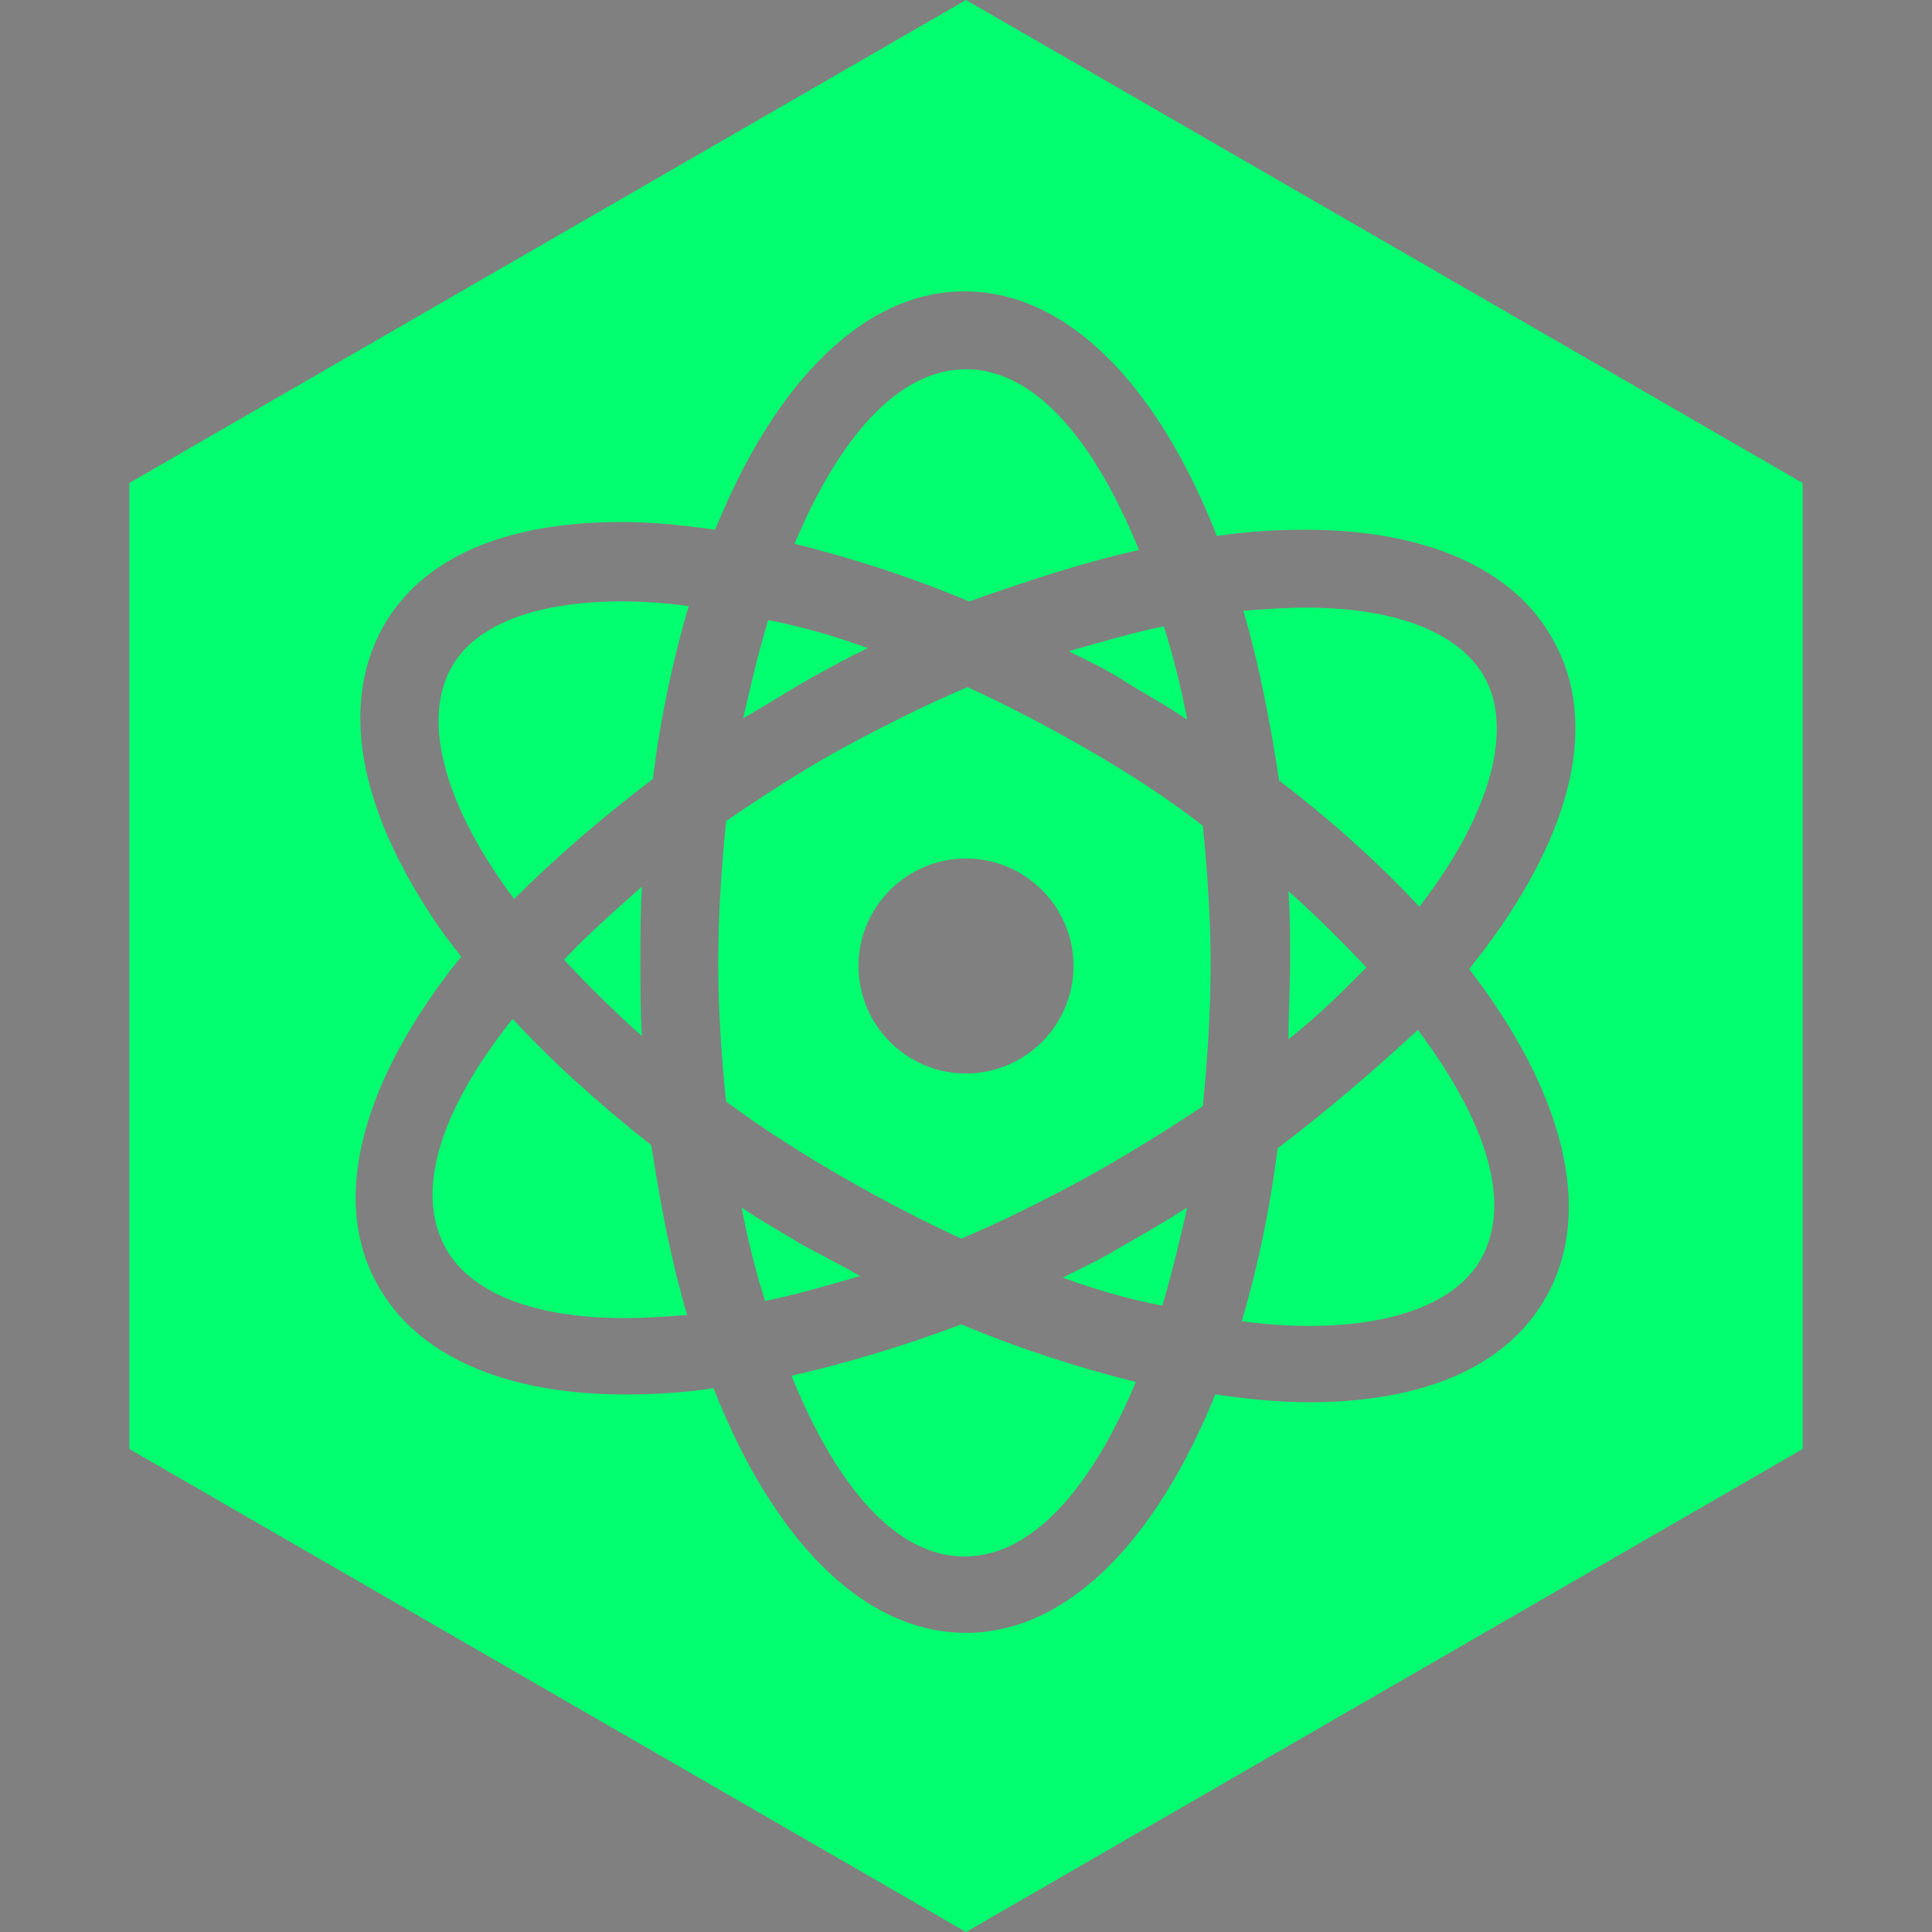 <?xml version="1.0" encoding="utf-8"?>
<!-- Generator: Adobe Illustrator 18.1.0, SVG Export Plug-In . SVG Version: 6.00 Build 0)  -->
<!DOCTYPE svg PUBLIC "-//W3C//DTD SVG 1.1//EN" "http://www.w3.org/Graphics/SVG/1.1/DTD/svg11.dtd">
<svg version="1.1" id="Layer_1" xmlns="http://www.w3.org/2000/svg" xmlns:xlink="http://www.w3.org/1999/xlink" x="0px" y="0px"
	 viewBox="0 0 124 124" enable-background="new 0 0 124 124" xml:space="preserve">
<rect x="0" y="0" width="124" height="124" fill="#808080" stroke="none"/>
<circle fill="#FFFFFF" cx="-37.2" cy="63.2" r="6.5"/>
<circle fill="#FFFFFF" cx="-42.4" cy="57.6" r="6.5"/>
<circle fill="#FFFFFF" cx="-34.4" cy="56" r="6.5"/>
<g>
	<path fill="#01FF70" d="M50.8,88.3c2.8,6.9,6.6,11.6,11.1,11.6c4.4,0,8.2-4.5,11-11.2c-3.6-0.9-7.4-2.1-11.2-3.7
		C58,86.4,54.3,87.5,50.8,88.3z"/>
	<path fill="#01FF70" d="M55.7,41.6c-2.2-0.8-4.3-1.4-6.4-1.8c-0.6,2-1.1,4.1-1.6,6.3c1.4-0.8,2.8-1.7,4.2-2.5
		C53.2,42.9,54.4,42.2,55.7,41.6z"/>
	<path fill="#01FF70" d="M51.5,79.9c-1.3-0.8-2.6-1.5-3.9-2.4c0.4,2.1,0.9,4.1,1.5,6c2-0.4,4-1,6.1-1.6C54,81.2,52.8,80.6,51.5,79.9
		z"/>
	<path fill="#01FF70" d="M73.1,35.3c-2.8-6.9-6.6-11.6-11.1-11.6c-4.4,0-8.2,4.5-11,11.2c3.6,0.9,7.4,2.1,11.2,3.7
		C65.9,37.3,69.5,36.1,73.1,35.3z"/>
	<path fill="#01FF70" d="M32.9,65.4c-4.4,5.5-6.4,10.9-4.3,14.7c1.6,2.9,5.7,4.5,11.5,4.5c1.3,0,2.6-0.1,4-0.2
		c-1-3.4-1.7-7-2.3-10.9C38.5,70.9,35.5,68.2,32.9,65.4z"/>
	<path fill="#01FF70" d="M72.3,43.8c1.3,0.8,2.6,1.5,3.9,2.4c-0.4-2.1-0.9-4.1-1.5-6c-2,0.4-4,1-6.1,1.6
		C69.8,42.4,71.1,43,72.3,43.8z"/>
	<path fill="#01FF70" d="M29,42.8c-1.9,3.3-0.6,8.6,3.7,14.5c0.1,0.1,0.2,0.3,0.3,0.4c2.6-2.6,5.6-5.2,8.9-7.7
		c0.5-4,1.3-7.7,2.3-11.1c-1.5-0.2-2.9-0.3-4.3-0.3C34.4,38.6,30.5,40.1,29,42.8z"/>
	<path fill="#01FF70" d="M36.2,61.6c1.5,1.6,3.2,3.3,5,4.9c-0.1-1.5-0.1-3.1-0.1-4.7c0-1.7,0-3.3,0.1-4.9
		C39.4,58.5,37.7,60,36.2,61.6z"/>
	<path fill="#01FF70" d="M87.7,62.1c-1.5-1.6-3.2-3.3-5-4.9c0.1,1.5,0.1,3,0.1,4.5c0,1.7-0.1,3.4-0.1,5
		C84.5,65.3,86.1,63.7,87.7,62.1z"/>
	<path fill="#01FF70" d="M95.3,43.5c-1.6-2.9-5.7-4.5-11.5-4.5c-1.3,0-2.6,0.1-4,0.2c1,3.4,1.7,7,2.3,10.9c3.4,2.6,6.4,5.3,9,8.1
		c0.1-0.1,0.2-0.3,0.3-0.4C95.7,52.1,97.1,46.8,95.3,43.5z"/>
	<path fill="#01FF70" d="M62,0L8.3,31v62L62,124l53.7-31V31L62,0z M99.2,83.3C96.7,87.7,91.4,90,84,90c-1.9,0-3.9-0.2-6-0.5
		c-3.8,9.4-9.5,15.3-16,15.3c-6.6,0-12.4-6-16.2-15.7c-2,0.3-3.9,0.4-5.7,0.4c-7.7,0-13.4-2.5-15.9-7.1c-3.1-5.6-0.8-13.3,5.4-21
		c-0.3-0.4-0.7-0.9-1-1.3c-5.5-7.7-6.9-14.7-4-19.9c2.5-4.4,7.8-6.7,15.3-6.7c1.9,0,3.9,0.2,6,0.5c3.8-9.4,9.5-15.3,16-15.3
		c6.6,0,12.4,6,16.2,15.7c2-0.3,3.9-0.4,5.7-0.4c7.7,0,13.4,2.5,15.9,7.1c2.9,5.2,1.3,12.2-4.4,19.8c-0.3,0.4-0.7,0.9-1,1.3
		C100.3,70,102.4,77.7,99.2,83.3z"/>
	<path fill="#01FF70" d="M68.2,82c2.2,0.8,4.3,1.4,6.4,1.8c0.6-2,1.1-4.1,1.6-6.3c-1.4,0.9-2.8,1.7-4.2,2.5
		C70.7,80.8,69.4,81.4,68.2,82z"/>
	<path fill="#01FF70" d="M69.8,48.1c-2.6-1.5-5.1-2.8-7.7-4c-2.6,1.1-5.2,2.4-7.8,3.8c-2.6,1.4-5.2,3.1-7.7,4.8
		c-0.3,3-0.5,6.1-0.5,9.1c0,3,0.2,6,0.5,8.9c2.3,1.7,4.8,3.3,7.4,4.8c2.6,1.5,5.1,2.8,7.7,4c2.6-1.1,5.2-2.4,7.8-3.8
		c2.7-1.5,5.3-3.1,7.7-4.7c0.3-3,0.5-6.1,0.5-9.1c0-2.9-0.2-5.9-0.5-8.9C74.9,51.2,72.4,49.6,69.8,48.1z M62,68.9
		c-3.8,0-6.9-3.1-6.9-6.9s3.1-6.9,6.9-6.9c3.8,0,6.9,3.1,6.9,6.9S65.8,68.9,62,68.9z"/>
	<path fill="#01FF70" d="M82,73.7c-0.5,4-1.3,7.7-2.3,11.1c1.5,0.2,2.9,0.3,4.3,0.3c5.5,0,9.4-1.5,11-4.2c2.2-3.8,0.2-9.2-4-14.8
		C88.3,68.6,85.3,71.2,82,73.7z"/>
</g>
<polygon fill="#01FF70" points="386.3,31 440,0 493.7,31 493.7,93 440,124 386.3,93 "/>
<g>
	<circle fill="#414042" cx="440" cy="62" r="6.9"/>
	<path fill="#414042" d="M473.3,60.9c5.7-7.6,7.2-14.6,4.4-19.8c-2.5-4.6-8.1-7.1-15.9-7.1c-1.8,0-3.7,0.1-5.7,0.4
		c-3.8-9.6-9.6-15.7-16.2-15.7c-6.5,0-12.2,5.9-16,15.3c-2.1-0.3-4.1-0.5-6-0.5c-7.5,0-12.7,2.3-15.3,6.7c-3,5.1-1.6,12.2,4,19.9
		c0.3,0.4,0.6,0.9,1,1.3c-6.2,7.7-8.5,15.4-5.4,21c2.5,4.6,8.1,7.1,15.9,7.1c1.8,0,3.7-0.1,5.7-0.4c3.8,9.6,9.6,15.7,16.2,15.7
		c6.5,0,12.2-5.9,16-15.3c2.1,0.3,4.1,0.5,6,0.5c7.5,0,12.7-2.3,15.3-6.7c3.2-5.6,1.1-13.3-4.9-21.1C472.6,61.7,473,61.3,473.3,60.9
		z M461.8,39c5.8,0,9.9,1.6,11.5,4.5c1.8,3.3,0.4,8.6-4,14.4c-0.1,0.1-0.2,0.3-0.3,0.4c-2.6-2.8-5.6-5.5-9-8.1
		c-0.5-3.9-1.3-7.6-2.3-10.9C459.2,39.1,460.5,39,461.8,39z M447.6,75.7c-2.6,1.4-5.2,2.7-7.8,3.8c-2.6-1.2-5.2-2.5-7.7-4
		c-2.6-1.5-5.1-3.1-7.4-4.8c-0.3-3-0.5-6-0.5-8.9c0-3,0.2-6,0.5-9.1c2.5-1.7,5.1-3.4,7.7-4.8c2.6-1.4,5.2-2.7,7.8-3.8
		c2.6,1.2,5.2,2.5,7.7,4c2.5,1.5,5,3.1,7.4,4.9c0.3,2.9,0.5,5.9,0.5,8.9c0,3-0.2,6.1-0.5,9.1C452.8,72.6,450.3,74.2,447.6,75.7z
		 M454.2,77.6c-0.4,2.2-1,4.3-1.6,6.3c-2.1-0.5-4.2-1.1-6.4-1.8c1.3-0.6,2.5-1.3,3.8-2C451.4,79.3,452.8,78.5,454.2,77.6z
		 M433.3,81.9c-2.1,0.7-4.1,1.2-6.1,1.6c-0.6-1.9-1.1-3.9-1.5-6c1.3,0.8,2.5,1.6,3.9,2.4C430.8,80.6,432,81.2,433.3,81.9z
		 M419.2,66.5c-1.8-1.6-3.5-3.2-5-4.9c1.5-1.6,3.2-3.2,5-4.7c-0.1,1.6-0.1,3.2-0.1,4.9C419.1,63.4,419.2,64.9,419.2,66.5z M425.7,46
		c0.4-2.2,1-4.3,1.6-6.3c2.1,0.5,4.2,1.1,6.4,1.8c-1.3,0.6-2.5,1.3-3.8,2C428.5,44.4,427.1,45.2,425.7,46z M446.6,41.7
		c2.1-0.7,4.1-1.2,6.1-1.6c0.6,1.9,1.1,3.9,1.5,6c-1.3-0.8-2.5-1.6-3.9-2.4C449.1,43,447.8,42.4,446.6,41.7z M460.7,57.3
		c1.8,1.6,3.5,3.2,5,4.9c-1.5,1.6-3.2,3.2-5,4.7c0.1-1.6,0.1-3.3,0.1-5C460.8,60.3,460.7,58.8,460.7,57.3z M439.9,23.8
		c4.5,0,8.4,4.7,11.1,11.6c-3.5,0.8-7.2,1.9-10.9,3.4c-3.8-1.6-7.6-2.9-11.2-3.7C431.7,28.3,435.5,23.8,439.9,23.8z M410.7,57.3
		c-4.2-5.9-5.6-11.2-3.7-14.5c1.6-2.7,5.5-4.2,11-4.2c1.4,0,2.8,0.1,4.3,0.3c-1,3.4-1.8,7.1-2.3,11.1c-3.4,2.5-6.4,5.1-8.9,7.7
		C410.9,57.5,410.7,57.4,410.7,57.3z M418.1,84.6c-5.8,0-9.9-1.6-11.5-4.5c-2.1-3.8-0.1-9.2,4.3-14.7c2.6,2.8,5.6,5.5,9,8
		c0.5,3.9,1.3,7.6,2.3,10.9C420.7,84.5,419.4,84.6,418.1,84.6z M439.9,99.9c-4.5,0-8.4-4.7-11.1-11.6c3.5-0.8,7.2-1.9,10.9-3.4
		c3.8,1.6,7.6,2.9,11.2,3.7C448.2,95.3,444.4,99.9,439.9,99.9z M472.9,80.8c-1.6,2.7-5.5,4.2-11,4.2c-1.4,0-2.8-0.1-4.3-0.3
		c1-3.4,1.8-7.1,2.3-11.1c3.3-2.4,6.3-5,8.9-7.7C473.2,71.6,475.1,77,472.9,80.8z"/>
</g>
<polygon fill="#01FF70" points="221.7,31 275.4,0 329.1,31 329.1,93 275.4,124 221.7,93 "/>
<circle fill="#FFFFFF" cx="275.4" cy="62" r="6.9"/>
<ellipse fill="none" stroke="#FFFFFF" stroke-width="5" stroke-miterlimit="10" cx="275.3" cy="61.8" rx="18.3" ry="40.6"/>
<ellipse fill="none" stroke="#FFFFFF" stroke-width="5" stroke-miterlimit="10" cx="275.3" cy="61.8" rx="18.3" ry="40.6"/>
<ellipse transform="matrix(-0.499 0.867 -0.867 -0.499 466.288 -145.906)" fill="none" stroke="#FFFFFF" stroke-width="5" stroke-miterlimit="10" cx="275.3" cy="61.8" rx="18.3" ry="40.6"/>
<ellipse transform="matrix(-0.481 -0.876 0.876 -0.481 353.657 332.885)" fill="none" stroke="#FFFFFF" stroke-width="5" stroke-miterlimit="10" cx="275.3" cy="61.8" rx="18.3" ry="40.6"/>
</svg>
